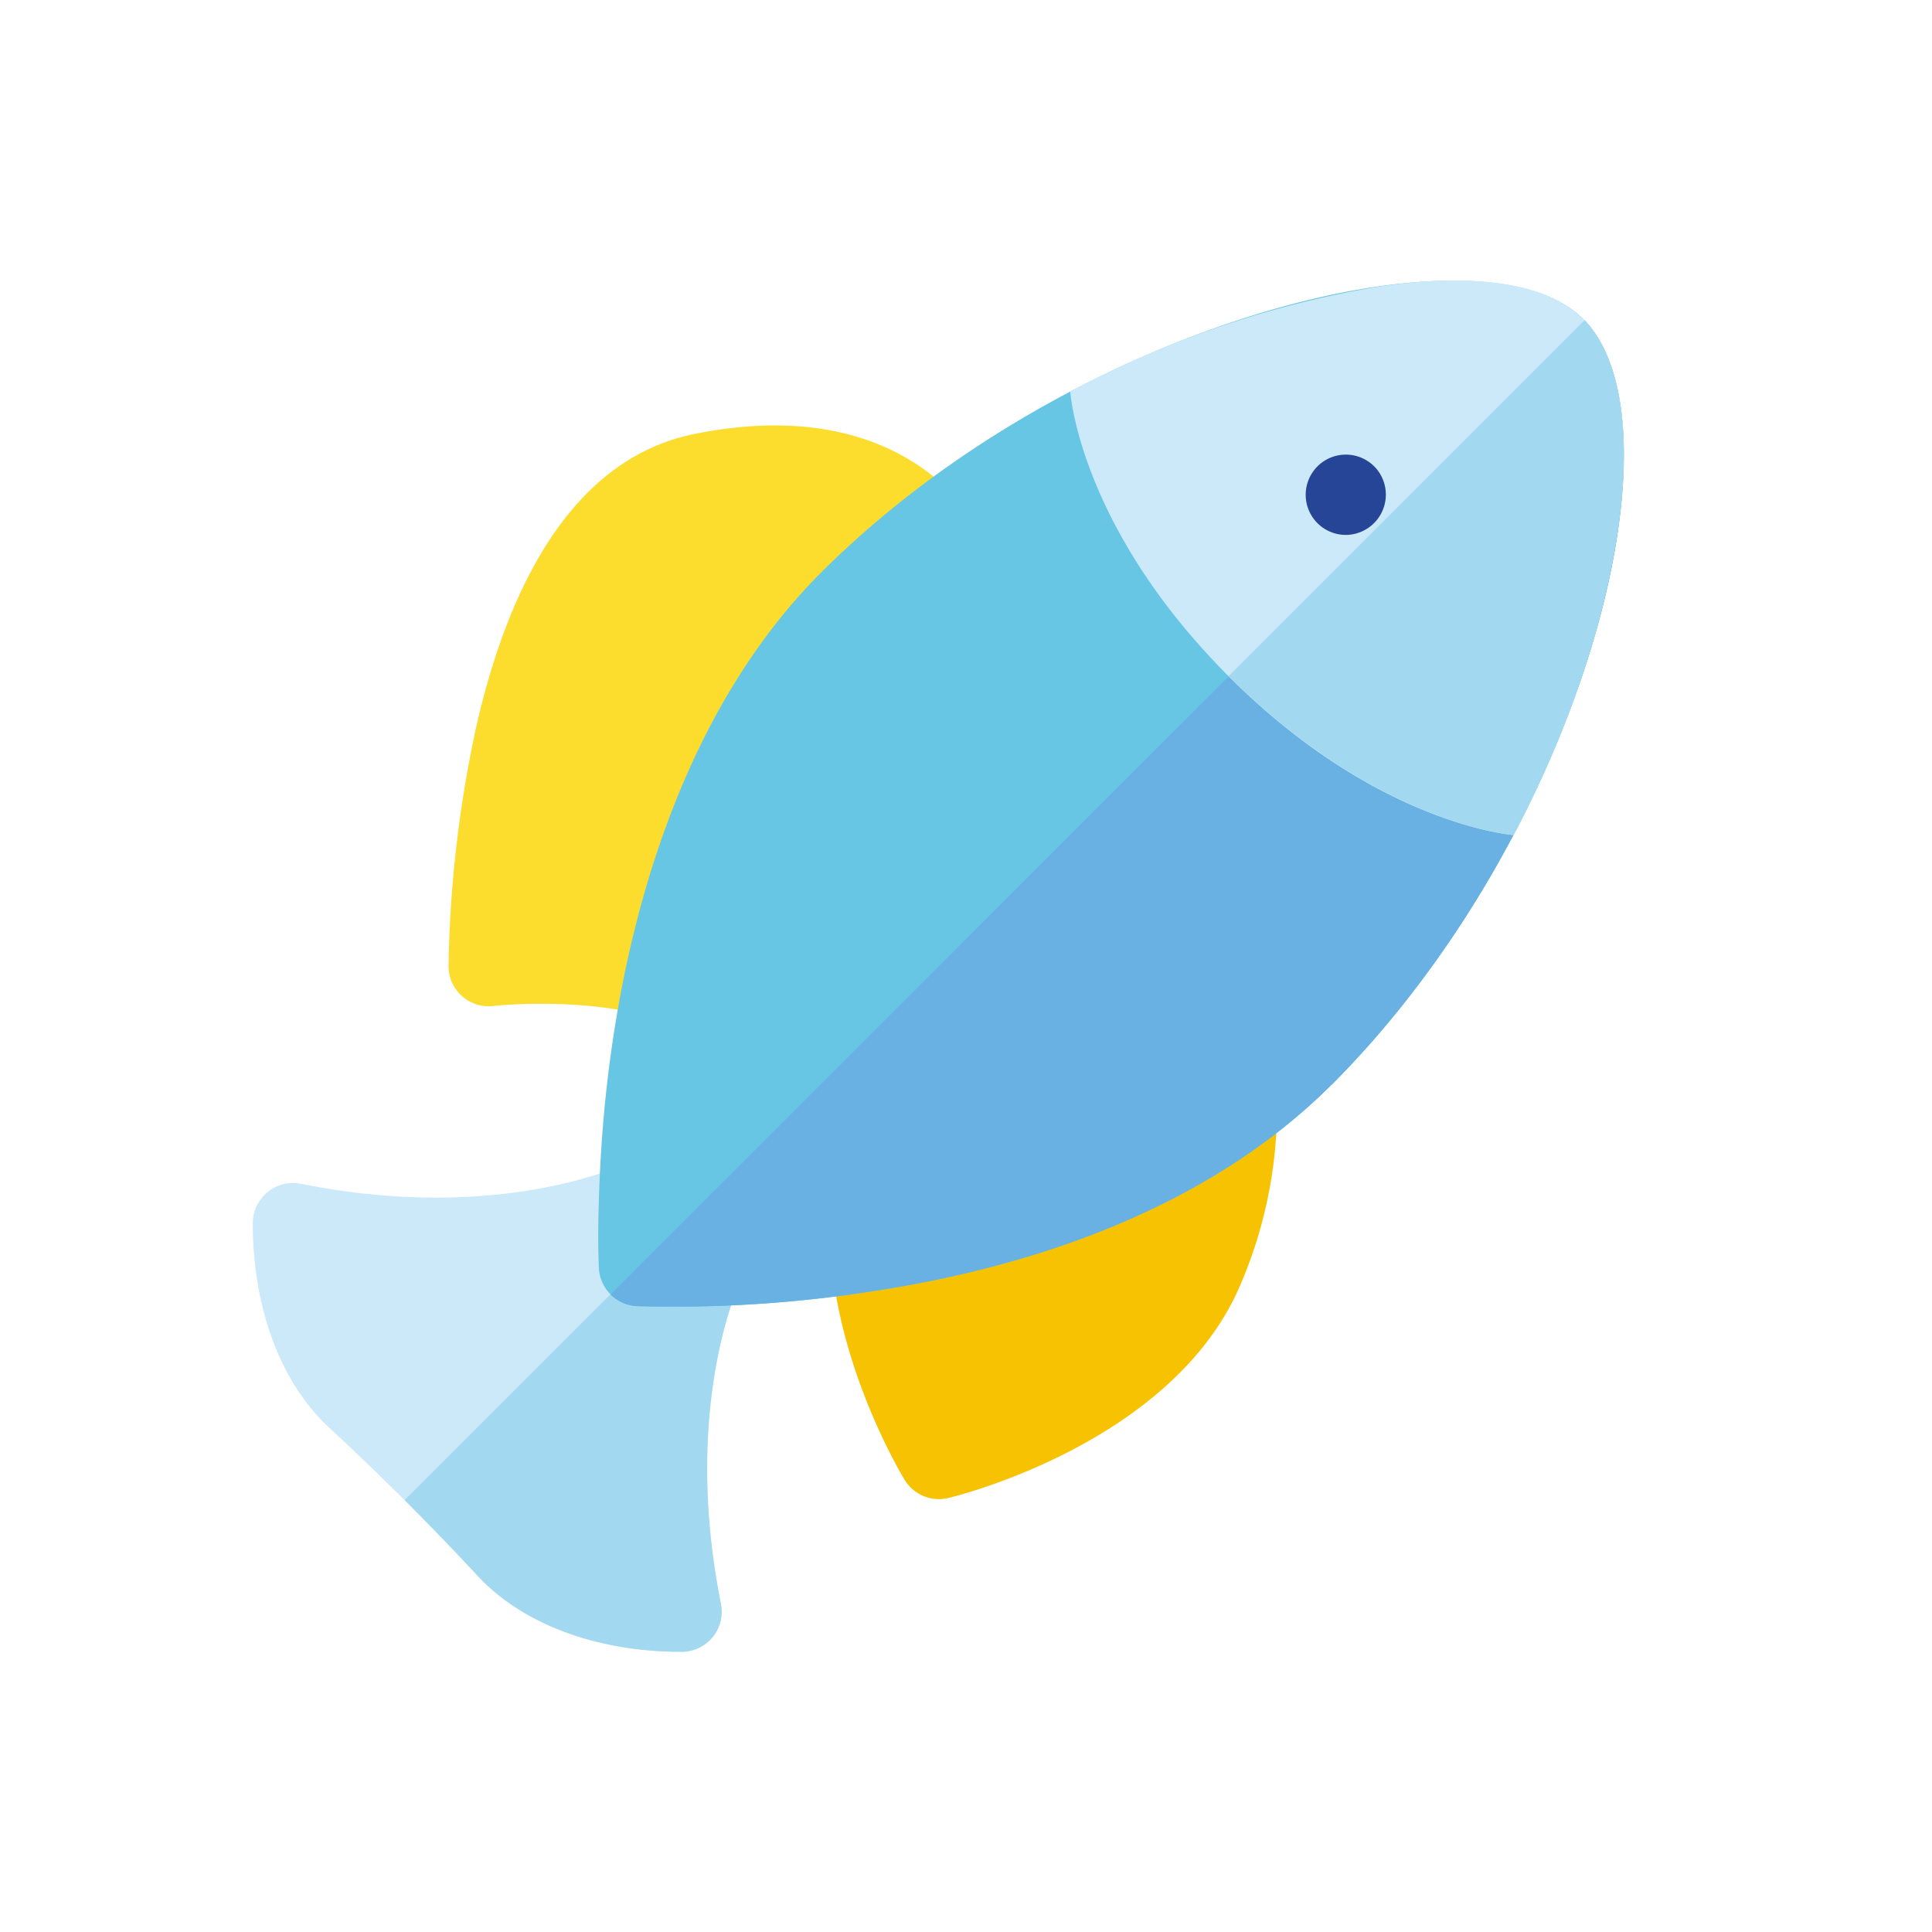 <svg id="Calque_1" data-name="Calque 1" xmlns="http://www.w3.org/2000/svg" viewBox="0 0 139.56 139.56"><defs><style>.cls-1{fill:#cbe9f9;}.cls-2{fill:#a2d9f0;}.cls-3{fill:#f7c201;}.cls-4{fill:#fcdd2e;}.cls-5{fill:#67c6e4;}.cls-6{fill:#69b1e2;}.cls-7{fill:#274596;}</style></defs><path class="cls-1" d="M50.7,88.58,49,88.6c0-.5,0-1.08,0-1.7a2.91,2.91,0,0,0-4.16-2.69c-.09,0-8.9,4.15-23.11,1.3a2.91,2.91,0,0,0-3.47,2.85c0,6.12,2,11.5,5.5,14.75,3.68,3.42,7.29,7,10.71,10.7,3.25,3.5,8.62,5.51,14.75,5.51a2.9,2.9,0,0,0,2.84-3.47c-2.84-14.21,1.26-23,1.31-23.11a2.9,2.9,0,0,0-2.69-4.16Z"/><path class="cls-2" d="M53.39,92.74c0,.08-4.15,8.9-1.31,23.11a2.9,2.9,0,0,1-2.84,3.47c-6.13,0-11.5-2-14.75-5.51-1.71-1.84-3.47-3.66-5.26-5.45L49,88.6l1.71,0a2.9,2.9,0,0,1,2.69,4.16Z"/><path class="cls-3" d="M65.35,106.9c-.2-.32-4.74-7.86-5.33-16.35a2.89,2.89,0,0,1,2.44-3.06C72.72,85.85,81.2,82.66,87.65,78a2.91,2.91,0,0,1,4.6,2.36,32.54,32.54,0,0,1-2.59,12.31c-4.78,11.5-20.49,15.38-21.16,15.54a2.9,2.9,0,0,1-3.15-1.31Z"/><path class="cls-4" d="M51.56,76.17c-3-4-12.74-3.85-15.94-3.5a2.9,2.9,0,0,1-3.22-2.88,87.54,87.54,0,0,1,2-17.28c2.1-9.25,6.48-19.3,15.8-21.17,9.14-1.83,14.59.82,17.55,3.35a14.45,14.45,0,0,1,4.39,6.44,2.94,2.94,0,0,1-.56,2.66c-15.06,18.06-11.67,23.35-15,31.72a2.9,2.9,0,0,1-5,.66Zm15-33.41Z"/><path class="cls-5" d="M96.19,78.35c-8.6,8.6-20.8,13-32.82,14.87A93,93,0,0,1,46,94.35a2.91,2.91,0,0,1-2.74-2.73c0-.08-.1-1.9,0-4.87.43-15.94,4.76-34.06,16-45.34C77.64,23,107.47,15.73,114.45,23.14c7.39,7.68,0,36.9-18.26,55.21Z"/><path class="cls-6" d="M96.19,78.35c-8.6,8.6-20.8,13-32.82,14.87A93,93,0,0,1,46,94.35a2.88,2.88,0,0,1-1.89-.84l70.36-70.37c7.39,7.68,0,36.9-18.26,55.21Z"/><path class="cls-1" d="M114.45,23.14C111.18,19.67,104,20,99.31,20.75a72.73,72.73,0,0,0-22,7.53S77.93,38,88.71,48.81s20.63,11.51,20.63,11.51c4.79-9.1,7.28-18.09,7.83-24.72C117.51,31.54,117.3,26.11,114.45,23.14Z"/><path class="cls-2" d="M117.17,35.6c-.55,6.63-3,15.62-7.83,24.72,0,0-9.82-.73-20.59-11.48l25.7-25.7c2.85,3,3.06,8.4,2.72,12.46Z"/><path class="cls-7" d="M97.22,38.64a2.9,2.9,0,1,1,2.24-4.74A2.91,2.91,0,0,1,97.22,38.64Z"/></svg>